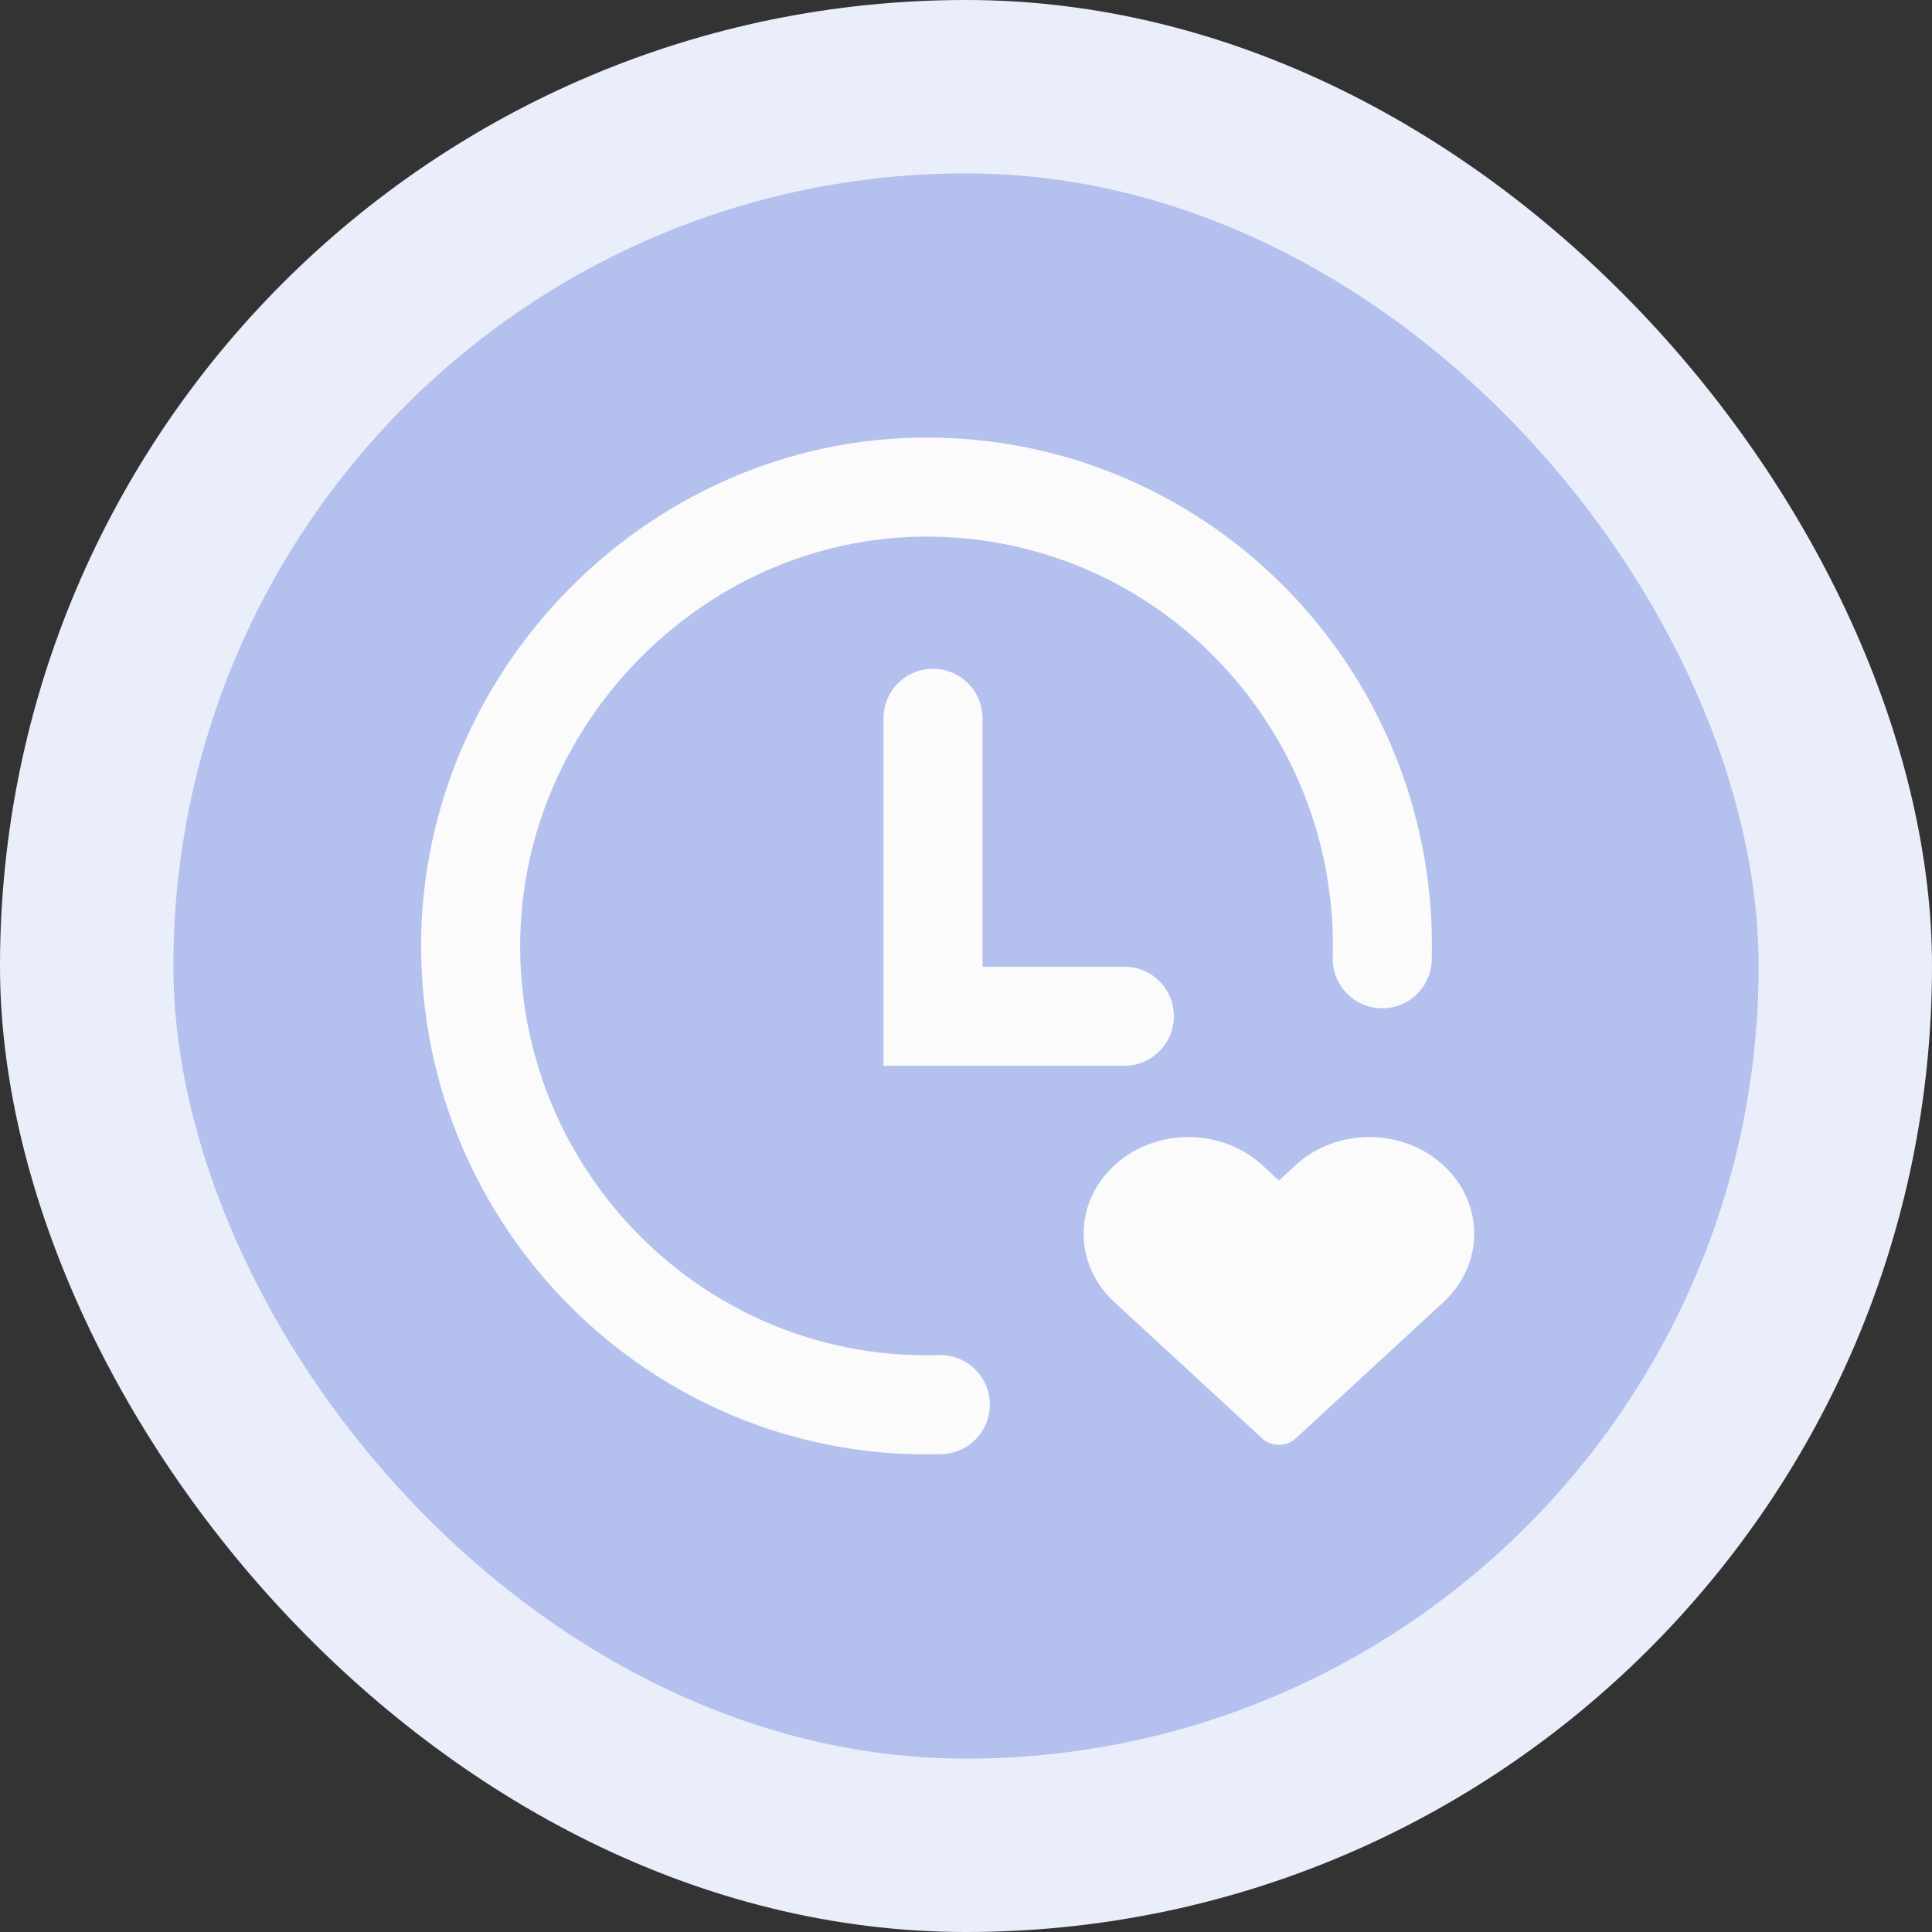 <svg width="78" height="78" viewBox="0 0 78 78" fill="none" xmlns="http://www.w3.org/2000/svg">
<rect x="0" y="0" width="78" height="78" fill="#333333" stroke="none"/>
<rect width="78" height="78" rx="39" fill="#EAEEFA"/>
<rect x="7" y="7" width="64" height="64" rx="32" fill="#B4C0ED"/>
<path d="M37.667 29V41.027H45.393" stroke="#FBFBFB" stroke-width="4" stroke-linecap="round"/>
<path d="M55.804 38.708C56.089 28.523 48.147 19.981 37.963 19.672C27.477 19.355 18.714 28.221 19.007 38.708C19.293 48.913 27.759 57.018 37.963 56.708" stroke="#FBFBFB" stroke-width="4" stroke-linecap="round"/>
<path d="M44.988 47.05C46.64 45.525 49.319 45.525 50.972 47.05L51.633 47.66L52.295 47.05C53.947 45.525 56.626 45.525 58.278 47.05C59.931 48.574 59.931 51.045 58.278 52.569L52.311 58.073C51.938 58.417 51.328 58.417 50.956 58.073L44.988 52.569C43.335 51.045 43.335 48.574 44.988 47.05Z" fill="#FBFBFB"/>
</svg>
